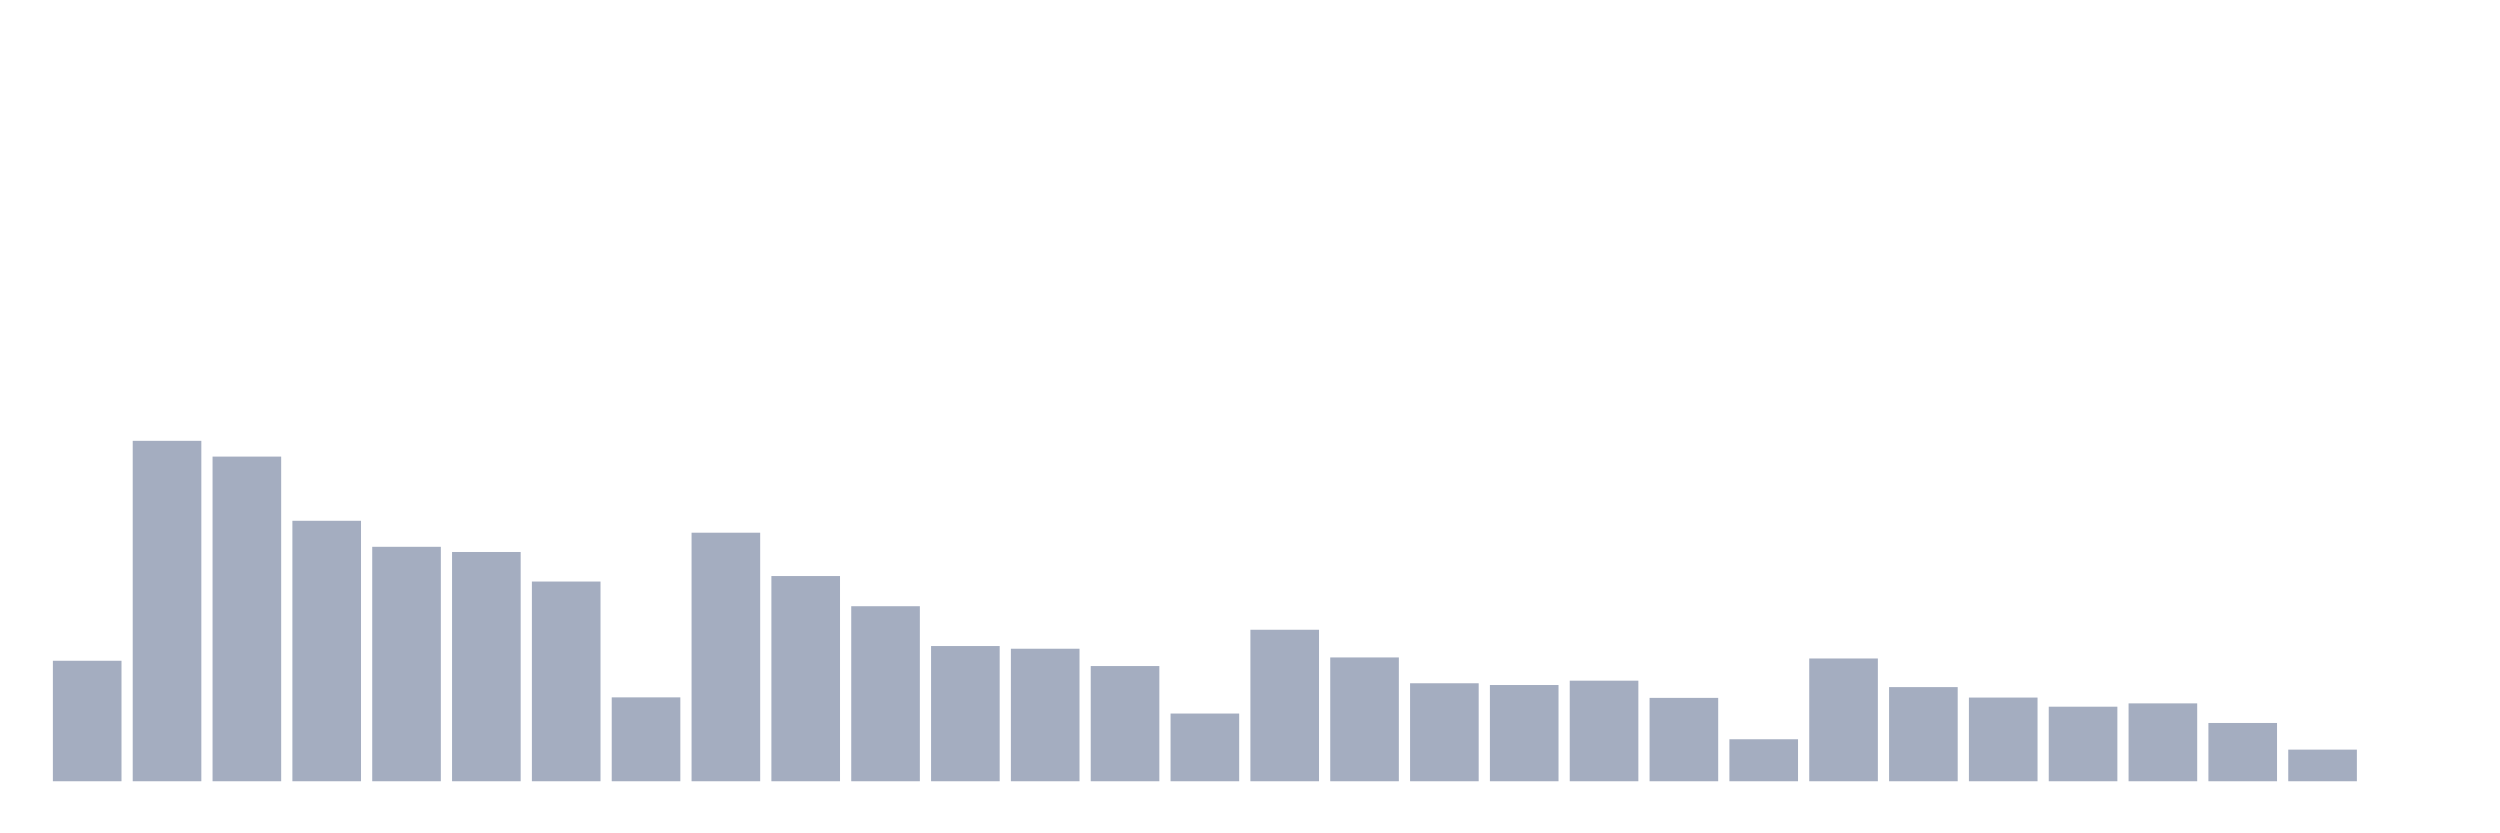<svg xmlns="http://www.w3.org/2000/svg" viewBox="0 0 480 160"><g transform="translate(10,10)"><rect class="bar" x="0.153" width="13.175" y="116.866" height="23.134" fill="rgb(164,173,192)"></rect><rect class="bar" x="15.482" width="13.175" y="74.639" height="65.361" fill="rgb(164,173,192)"></rect><rect class="bar" x="30.81" width="13.175" y="77.665" height="62.335" fill="rgb(164,173,192)"></rect><rect class="bar" x="46.138" width="13.175" y="89.989" height="50.011" fill="rgb(164,173,192)"></rect><rect class="bar" x="61.466" width="13.175" y="94.986" height="45.014" fill="rgb(164,173,192)"></rect><rect class="bar" x="76.794" width="13.175" y="95.981" height="44.019" fill="rgb(164,173,192)"></rect><rect class="bar" x="92.123" width="13.175" y="101.655" height="38.345" fill="rgb(164,173,192)"></rect><rect class="bar" x="107.451" width="13.175" y="123.894" height="16.106" fill="rgb(164,173,192)"></rect><rect class="bar" x="122.779" width="13.175" y="92.278" height="47.722" fill="rgb(164,173,192)"></rect><rect class="bar" x="138.107" width="13.175" y="100.6" height="39.4" fill="rgb(164,173,192)"></rect><rect class="bar" x="153.436" width="13.175" y="106.394" height="33.606" fill="rgb(164,173,192)"></rect><rect class="bar" x="168.764" width="13.175" y="114.039" height="25.961" fill="rgb(164,173,192)"></rect><rect class="bar" x="184.092" width="13.175" y="114.556" height="25.444" fill="rgb(164,173,192)"></rect><rect class="bar" x="199.42" width="13.175" y="117.881" height="22.119" fill="rgb(164,173,192)"></rect><rect class="bar" x="214.748" width="13.175" y="126.999" height="13.001" fill="rgb(164,173,192)"></rect><rect class="bar" x="230.077" width="13.175" y="110.913" height="29.087" fill="rgb(164,173,192)"></rect><rect class="bar" x="245.405" width="13.175" y="116.229" height="23.771" fill="rgb(164,173,192)"></rect><rect class="bar" x="260.733" width="13.175" y="121.186" height="18.814" fill="rgb(164,173,192)"></rect><rect class="bar" x="276.061" width="13.175" y="121.524" height="18.476" fill="rgb(164,173,192)"></rect><rect class="bar" x="291.39" width="13.175" y="120.688" height="19.312" fill="rgb(164,173,192)"></rect><rect class="bar" x="306.718" width="13.175" y="123.993" height="16.007" fill="rgb(164,173,192)"></rect><rect class="bar" x="322.046" width="13.175" y="131.937" height="8.063" fill="rgb(164,173,192)"></rect><rect class="bar" x="337.374" width="13.175" y="116.428" height="23.572" fill="rgb(164,173,192)"></rect><rect class="bar" x="352.702" width="13.175" y="121.923" height="18.077" fill="rgb(164,173,192)"></rect><rect class="bar" x="368.031" width="13.175" y="123.933" height="16.067" fill="rgb(164,173,192)"></rect><rect class="bar" x="383.359" width="13.175" y="125.685" height="14.315" fill="rgb(164,173,192)"></rect><rect class="bar" x="398.687" width="13.175" y="125.048" height="14.952" fill="rgb(164,173,192)"></rect><rect class="bar" x="414.015" width="13.175" y="128.811" height="11.189" fill="rgb(164,173,192)"></rect><rect class="bar" x="429.344" width="13.175" y="133.928" height="6.072" fill="rgb(164,173,192)"></rect><rect class="bar" x="444.672" width="13.175" y="140" height="0" fill="rgb(164,173,192)"></rect></g></svg>